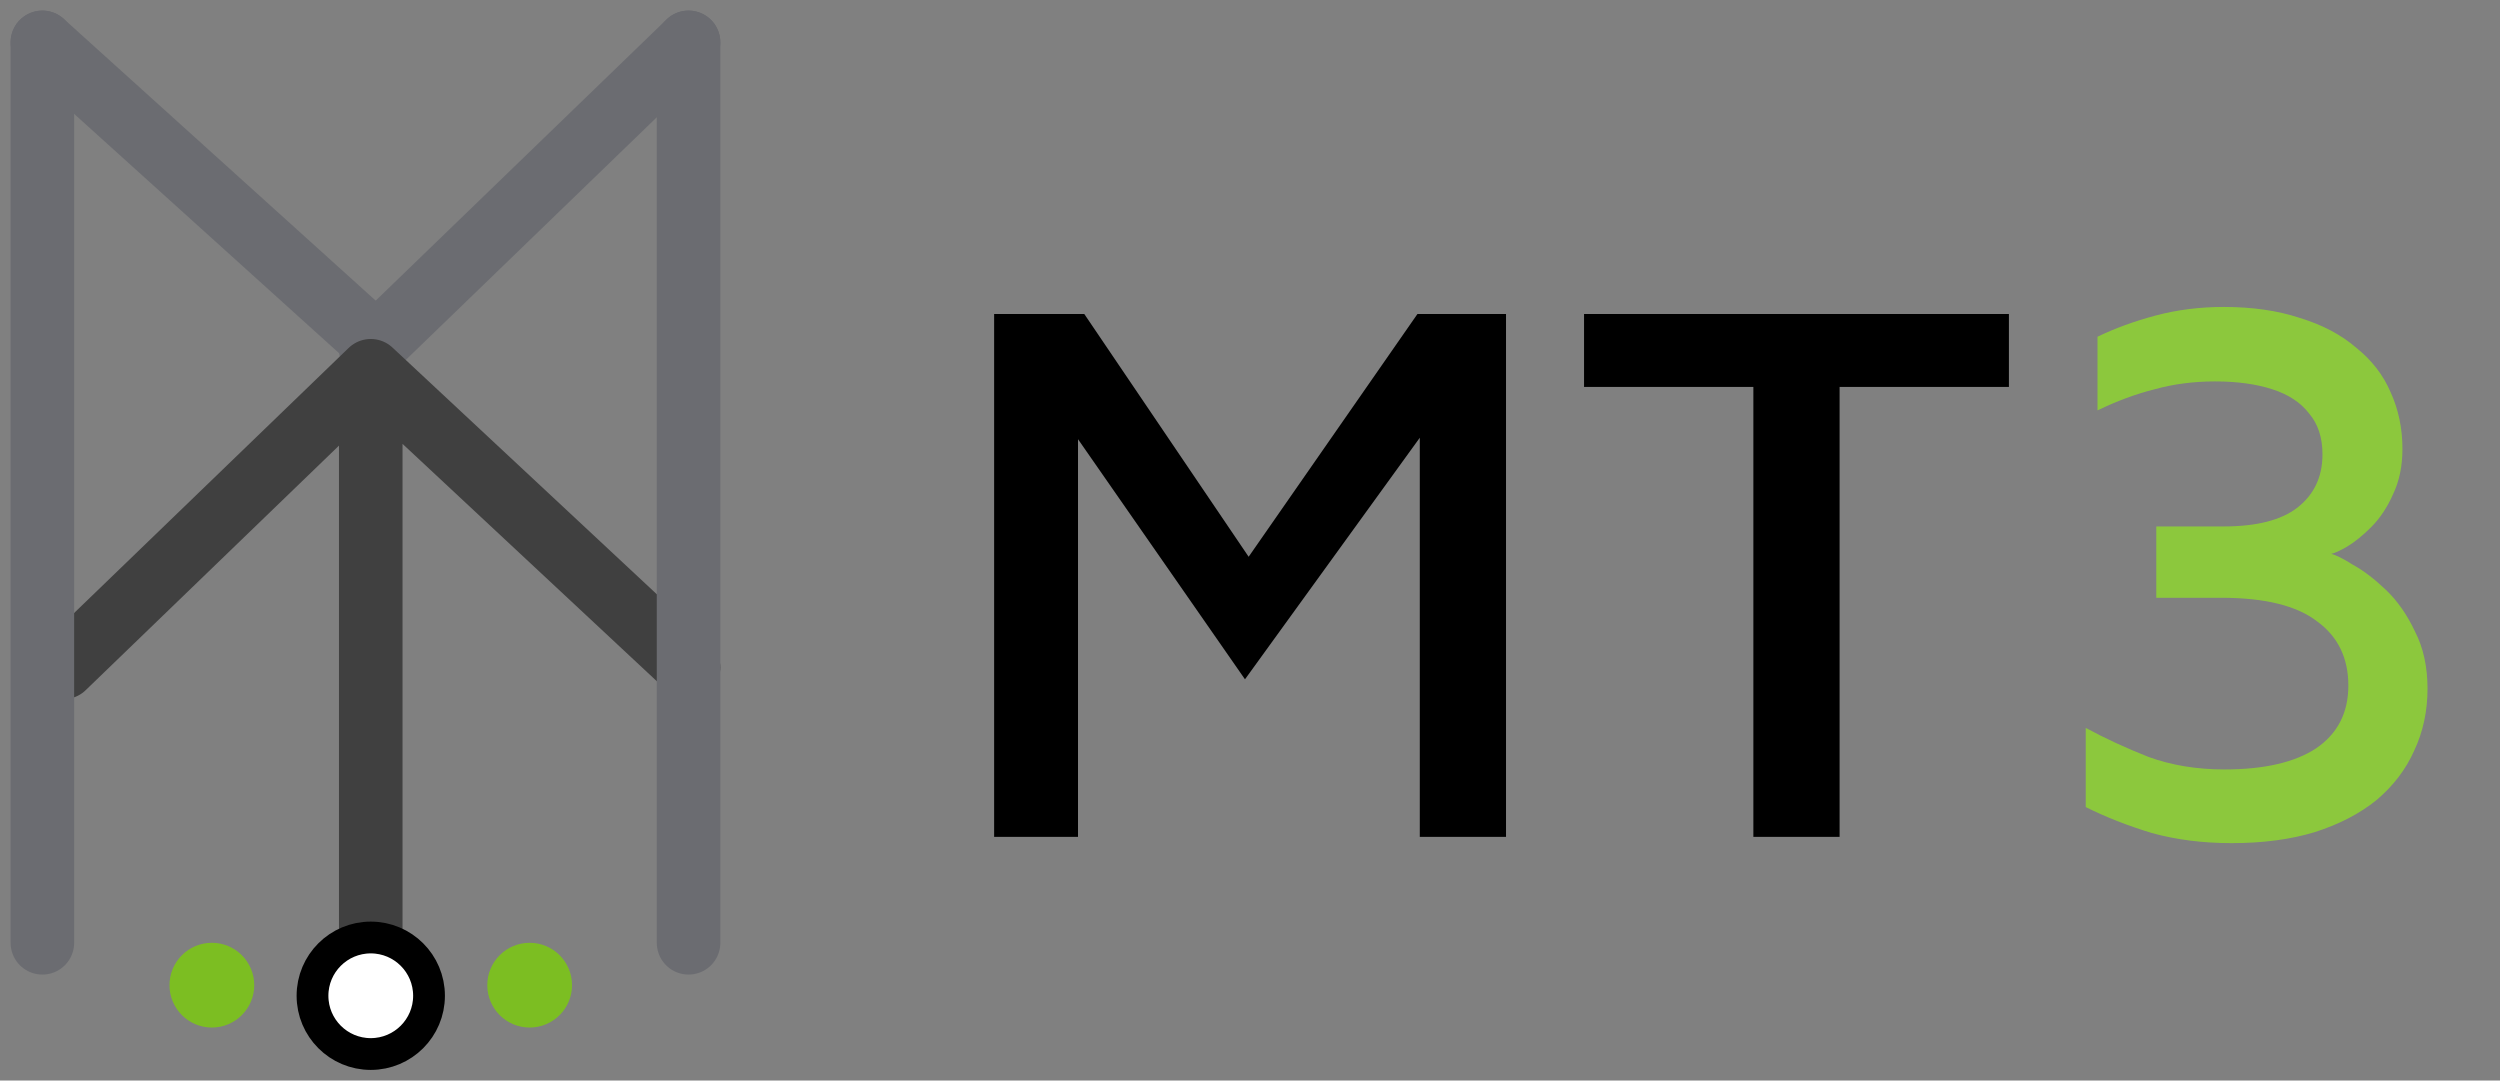 <svg width="118" height="51" viewBox="0 0 118 51" fill="none" xmlns="http://www.w3.org/2000/svg">
<rect x="0" y="0" width="118" height="51" fill="#808080" stroke="none"/>
<path d="M17.5 16L2 2" stroke="#6B6C71" stroke-width="3" stroke-linecap="round"/>
<path d="M17.5 16.5L32.5 2" stroke="#6B6C71" stroke-width="3" stroke-linecap="round"/>
<path d="M3 31.5L17.5 17.5M17.5 17.5L32.5 31.5M17.5 17.5V47" stroke="#404040" stroke-width="3" stroke-linecap="round"/>
<circle cx="17.5" cy="47" r="2.75" fill="white" stroke="black" stroke-width="1.5"/>
<circle cx="10" cy="46.5" r="2" fill="#7CBE22"/>
<circle cx="25" cy="46.5" r="2" fill="#7CBE22"/>
<path d="M46.923 39.5V14.821H51.178L60.021 27.882L57.616 28.178L66.903 14.821H71.084V39.5H67.014V18.299L68.161 19.076L58.763 32.063L49.809 19.187L50.882 18.003V39.5H46.923ZM82.759 39.5V18.262H74.767V14.821H94.821V18.262H86.829V39.5H82.759Z" fill="black"/>
<path d="M105.329 39.796C103.972 39.796 102.714 39.636 101.555 39.315C100.42 38.97 99.384 38.563 98.447 38.094V34.357C99.359 34.85 100.346 35.307 101.407 35.726C102.492 36.121 103.688 36.318 104.996 36.318C106.87 36.318 108.313 35.985 109.325 35.319C110.336 34.628 110.842 33.642 110.842 32.359C110.842 31.052 110.348 30.04 109.362 29.325C108.4 28.585 106.895 28.215 104.848 28.215H101.777V24.848H104.959C106.513 24.848 107.672 24.552 108.437 23.96C109.226 23.343 109.621 22.505 109.621 21.444C109.621 20.655 109.411 20.013 108.992 19.52C108.597 19.002 108.017 18.62 107.253 18.373C106.488 18.126 105.588 18.003 104.552 18.003C103.54 18.003 102.591 18.126 101.703 18.373C100.815 18.595 99.914 18.928 99.002 19.372V15.894C99.816 15.499 100.728 15.166 101.74 14.895C102.751 14.624 103.824 14.488 104.959 14.488C106.315 14.488 107.512 14.661 108.548 15.006C109.608 15.327 110.496 15.795 111.212 16.412C111.952 17.004 112.494 17.707 112.84 18.521C113.21 19.335 113.395 20.223 113.395 21.185C113.395 21.999 113.247 22.714 112.951 23.331C112.679 23.948 112.334 24.466 111.915 24.885C111.52 25.28 111.138 25.588 110.768 25.81C110.422 26.007 110.176 26.118 110.028 26.143C110.25 26.192 110.595 26.365 111.064 26.661C111.557 26.932 112.075 27.327 112.618 27.845C113.16 28.363 113.617 29.017 113.987 29.806C114.381 30.571 114.579 31.471 114.579 32.507C114.579 33.568 114.369 34.542 113.95 35.43C113.555 36.318 112.963 37.095 112.174 37.761C111.384 38.402 110.41 38.908 109.251 39.278C108.116 39.623 106.809 39.796 105.329 39.796Z" fill="#8CC83D"/>
<path d="M2 2V44.5" stroke="#6B6C71" stroke-width="3" stroke-linecap="round"/>
<path d="M32.5 44.5V2" stroke="#6B6C71" stroke-width="3" stroke-linecap="round"/>
</svg>
